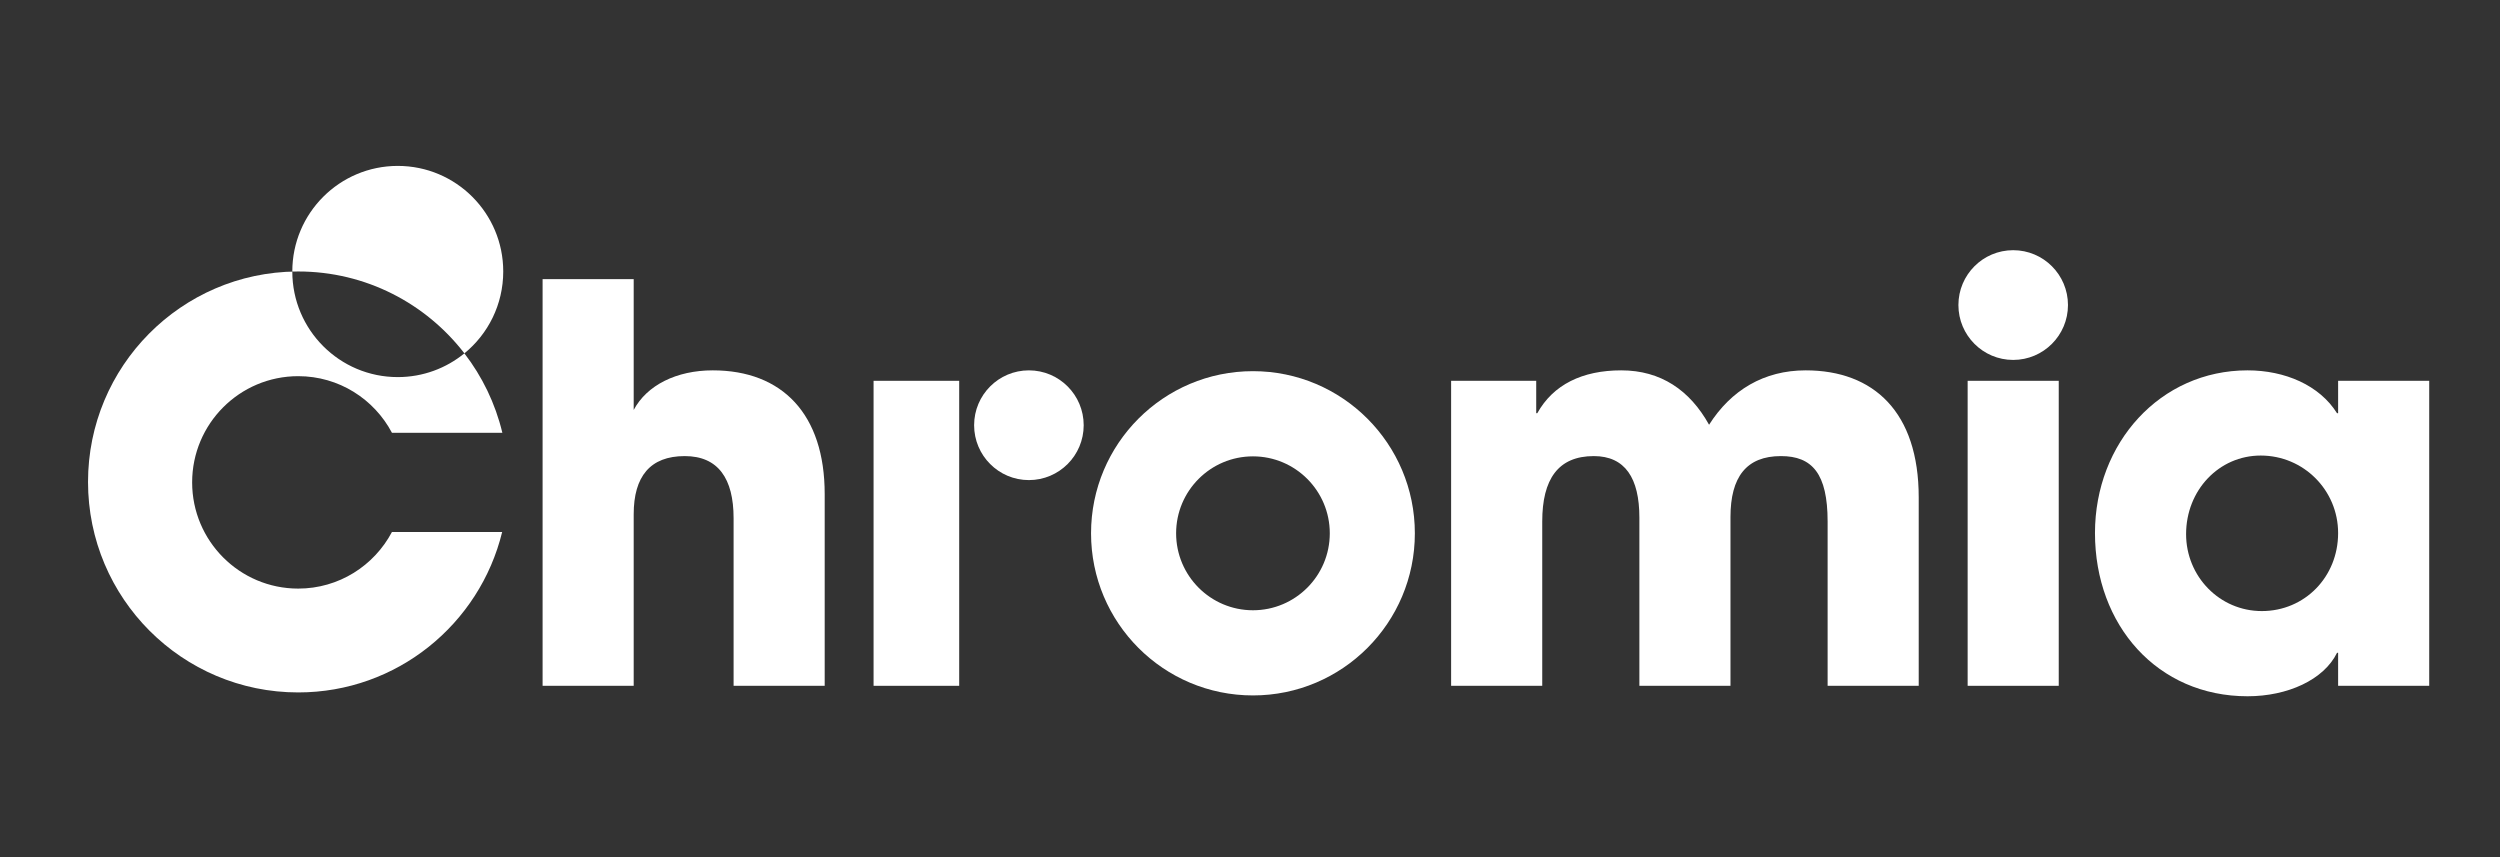 <svg width="105" height="36" viewBox="0 0 105 36" fill="none" xmlns="http://www.w3.org/2000/svg">
<rect x="0" y="0" width="105" height="36" fill="#333333" stroke="none"/>
<path d="M30.811 28.804V21.764C30.811 20.102 30.165 19.156 28.759 19.156C27.307 19.156 26.615 20.01 26.615 21.602V28.804H22.789V11.723H26.615V17.218C27.168 16.178 28.413 15.555 29.935 15.555C32.862 15.555 34.637 17.401 34.637 20.748V28.804H30.811Z" fill="white"/>
<path d="M45.515 17.859C45.515 16.587 44.485 15.555 43.214 15.555C41.942 15.555 40.913 16.587 40.913 17.859C40.913 19.132 41.942 20.164 43.214 20.164C44.485 20.164 45.515 19.132 45.515 17.859Z" fill="white"/>
<path d="M40.286 15.994H36.69V28.804H40.286V15.994Z" fill="white"/>
<path d="M76.76 28.804V21.903C76.76 19.895 76.114 19.156 74.8 19.156C73.348 19.156 72.68 20.033 72.68 21.718V28.804H68.854V21.741C68.854 20.079 68.254 19.156 66.94 19.156C65.442 19.156 64.774 20.125 64.774 21.903V28.804H60.947V15.994H64.521V17.355H64.566C65.234 16.155 66.456 15.555 68.092 15.555C69.752 15.555 70.974 16.386 71.781 17.84C72.703 16.386 74.085 15.555 75.838 15.555C78.696 15.555 80.586 17.309 80.586 20.887V28.804H76.76Z" fill="white"/>
<path d="M82.641 15.994H86.467V28.804H82.641V15.994Z" fill="white"/>
<path d="M98.201 22.388C98.201 20.587 96.749 19.133 94.95 19.133C93.199 19.133 91.816 20.587 91.816 22.434C91.816 24.21 93.222 25.665 94.997 25.665C96.795 25.665 98.201 24.234 98.201 22.388ZM98.201 28.805V27.419H98.155C97.601 28.55 96.08 29.243 94.397 29.243C90.617 29.243 87.989 26.265 87.989 22.388C87.989 18.601 90.732 15.555 94.397 15.555C95.965 15.555 97.417 16.178 98.155 17.355H98.201V15.994H102.027V28.805H98.201Z" fill="white"/>
<path d="M86.855 12.812C86.855 11.54 85.825 10.508 84.553 10.508C83.283 10.508 82.253 11.54 82.253 12.812C82.253 14.084 83.283 15.117 84.553 15.117C85.825 15.117 86.855 14.084 86.855 12.812Z" fill="white"/>
<path d="M52.624 25.631C50.842 25.631 49.397 24.183 49.397 22.399C49.397 20.614 50.842 19.167 52.624 19.167C54.406 19.167 55.851 20.614 55.851 22.399C55.851 24.183 54.406 25.631 52.624 25.631ZM52.624 15.589C48.868 15.589 45.824 18.638 45.824 22.399C45.824 26.159 48.868 29.208 52.624 29.208C56.379 29.208 59.424 26.159 59.424 22.399C59.424 18.638 56.379 15.589 52.624 15.589Z" fill="white"/>
<path d="M19.505 14.841C20.5 14.028 21.136 12.79 21.136 11.402C21.136 8.953 19.153 6.968 16.707 6.968C14.261 6.968 12.277 8.953 12.277 11.402V11.406C12.36 11.404 12.442 11.402 12.525 11.402C15.368 11.402 17.893 12.75 19.505 14.841Z" fill="white"/>
<path fill-rule="evenodd" clip-rule="evenodd" d="M12.525 24.721C14.233 24.721 15.715 23.757 16.462 22.343H21.091C20.149 26.209 16.675 29.082 12.525 29.082C7.65 29.082 3.697 25.125 3.697 20.242C3.697 15.386 7.609 11.443 12.45 11.403C12.392 11.404 12.335 11.405 12.277 11.407C12.279 13.854 14.261 15.838 16.707 15.838C17.767 15.838 18.741 15.464 19.504 14.841C20.253 15.813 20.804 16.945 21.099 18.177H16.462C15.715 16.763 14.233 15.799 12.525 15.799C10.065 15.799 8.07 17.796 8.07 20.26C8.07 22.723 10.065 24.721 12.525 24.721Z" fill="white"/>
</svg>
